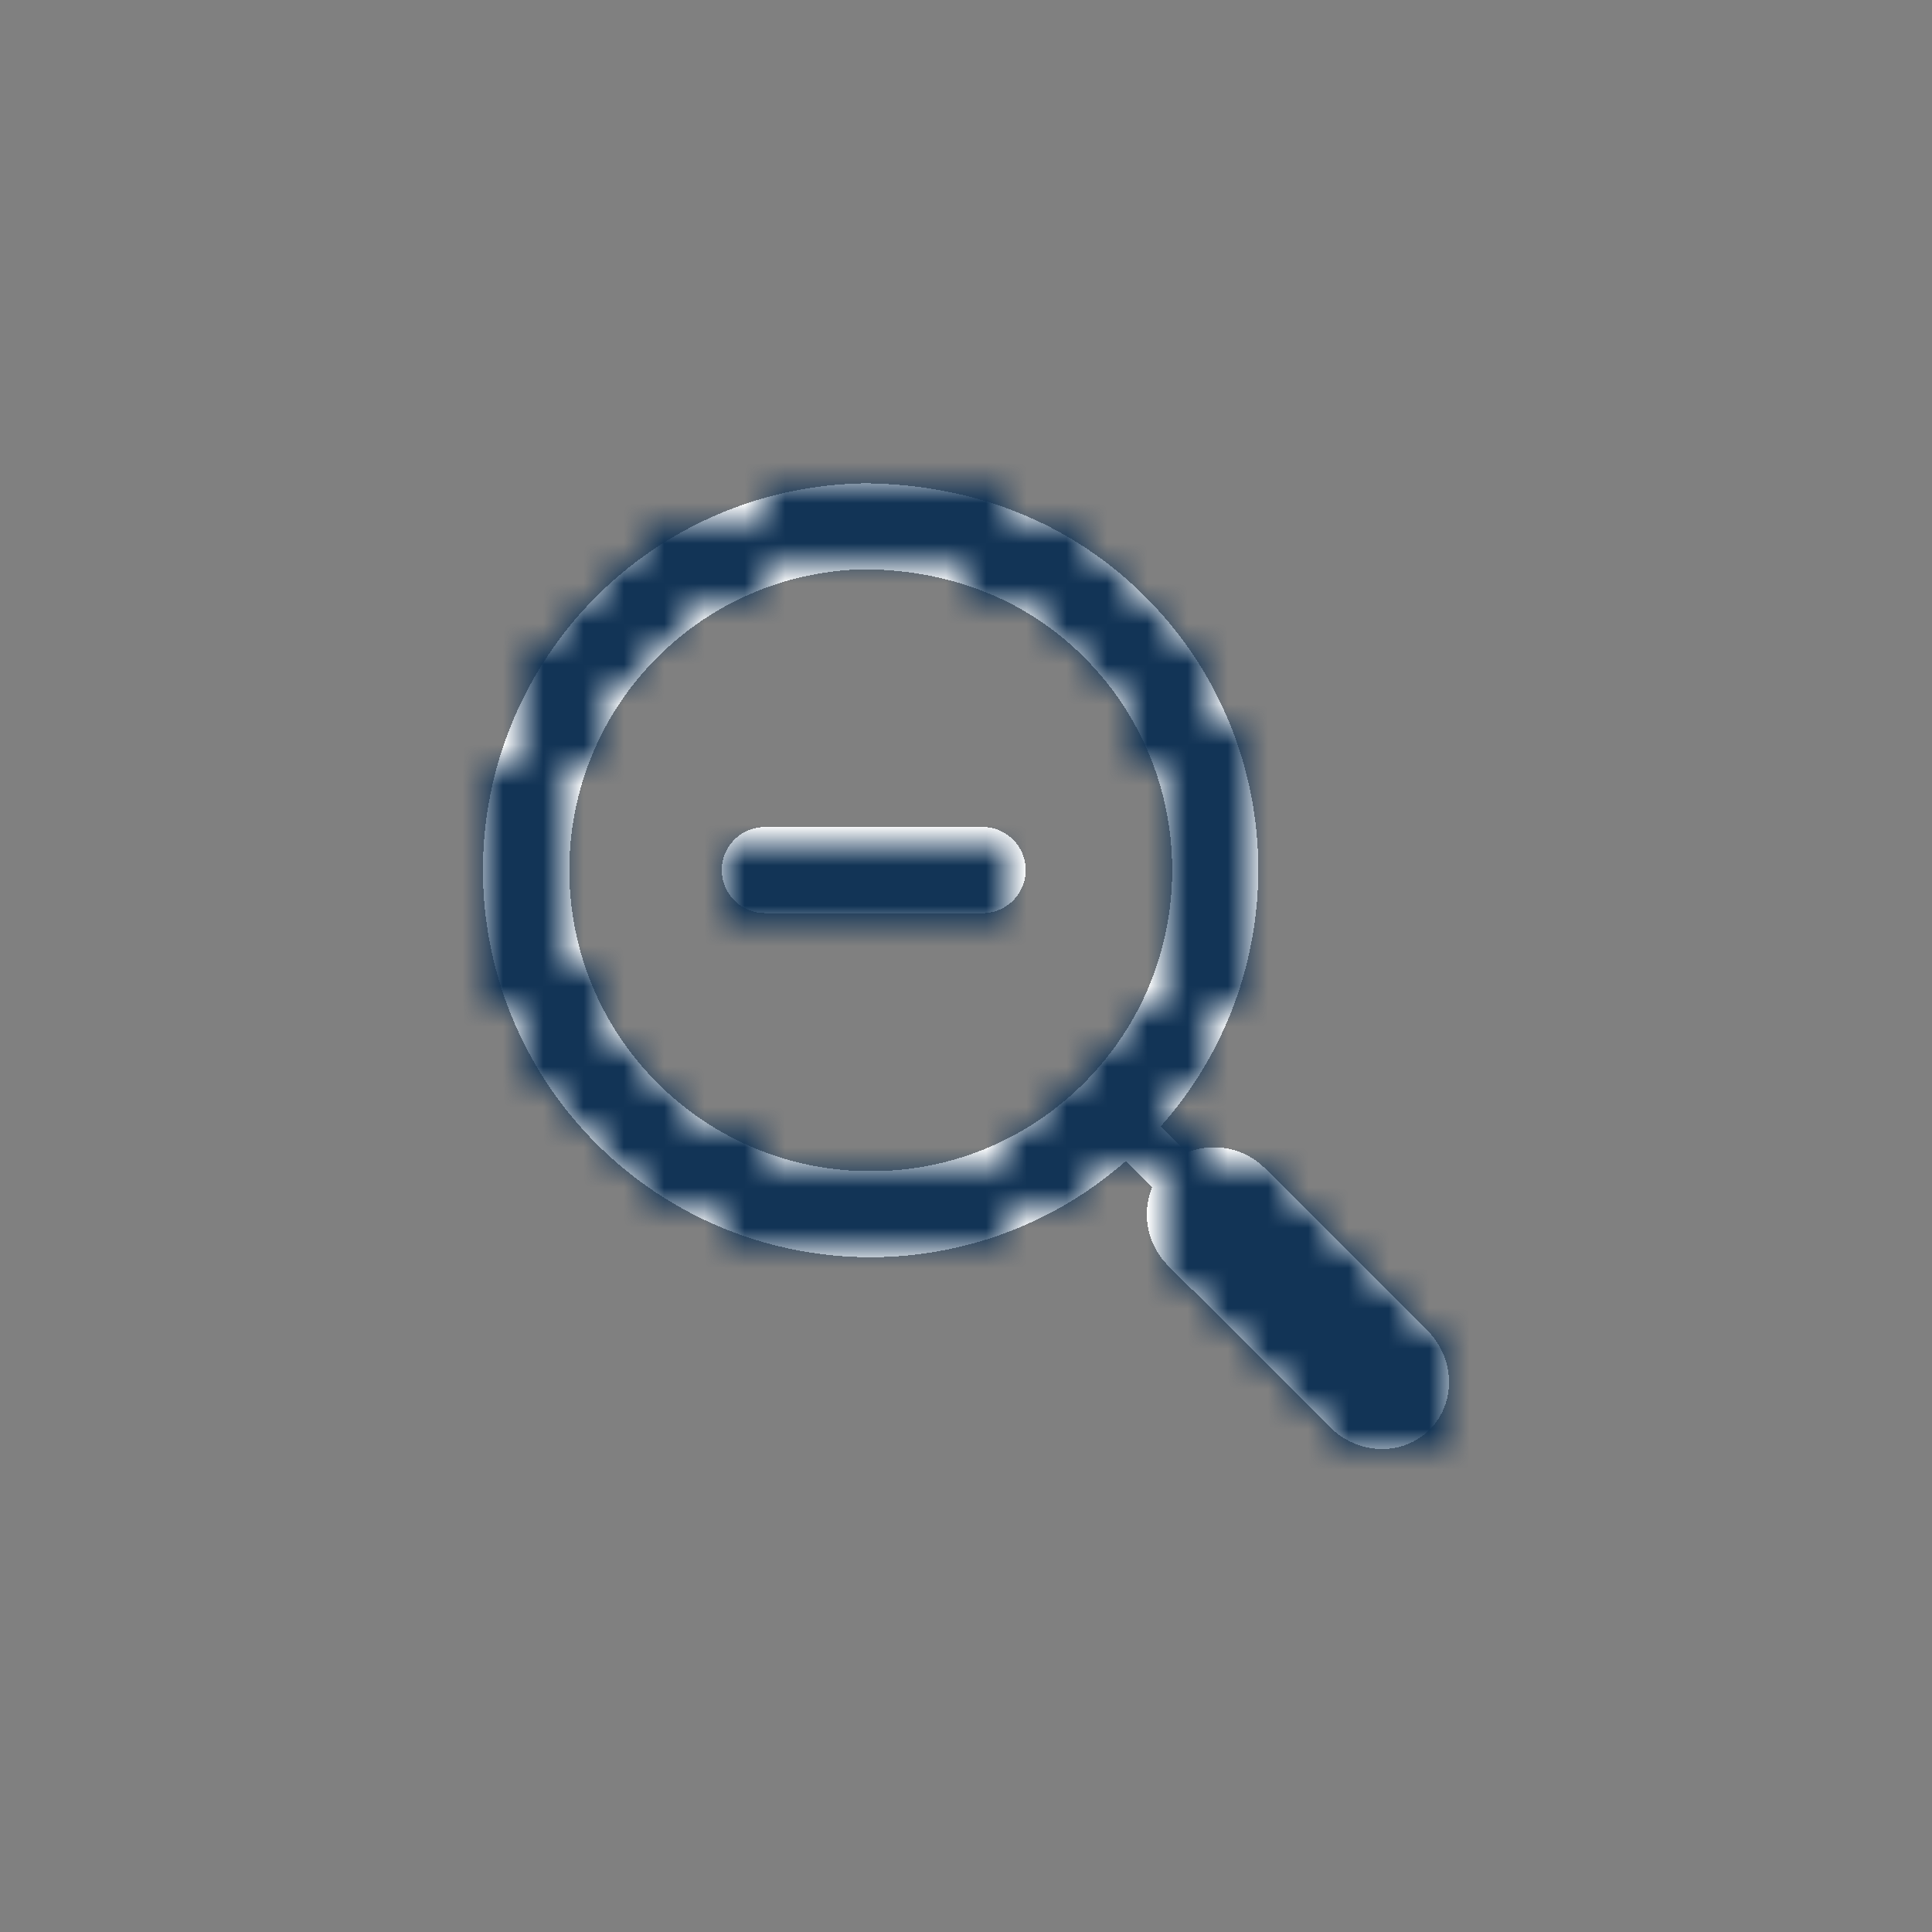 <svg xmlns="http://www.w3.org/2000/svg" xmlns:xlink="http://www.w3.org/1999/xlink" width="48" height="48" shape-rendering="crispEdges" viewBox="0 0 48 48">
    <rect x="0" y="0" width="48" height="48" fill="#808080" stroke="none"/>
    <defs>
        <path id="a" d="M35.455 33.047c.702.7.73 1.807.063 2.472-.665.665-1.774.637-2.475-.063l-4.01-4.003a1.788 1.788 0 0 1-.408-1.956l-.653-.652a9.61 9.61 0 0 1-6.338 2.39c-2.466 0-4.931-.94-6.813-2.817a9.607 9.607 0 0 1 6.565-16.406V12c.043 0 .086.005.129.005.04 0 .08-.005.119-.005v.01c2.615.057 4.989.987 6.812 2.806 3.624 3.619 3.746 9.394.39 13.17l.65.65a1.796 1.796 0 0 1 1.959.408l4.01 4.003zm-8.523-6.14c2.921-2.917 2.921-7.663 0-10.58-1.388-1.384-3.225-2.154-5.416-2.184-1.957.03-3.793.8-5.181 2.185-2.92 2.916-2.92 7.662 0 10.579a7.452 7.452 0 0 0 5.299 2.19 7.45 7.45 0 0 0 5.298-2.19zm-9-5.29c0-.59.48-1.069 1.071-1.069h5.353a1.07 1.07 0 1 1 0 2.137h-5.353a1.07 1.07 0 0 1-1.07-1.068z"/>
    </defs>
    <g fill="none" fill-rule="evenodd">
        <mask id="b" fill="#FFF">
            <use xlink:href="#a"/>
        </mask>
        <use fill="#FFF" xlink:href="#a"/>
        <g fill="#123456" fill-rule="nonzero" mask="url(#b)">
            <path d="M0 0h48v48H0z"/>
        </g>
    </g>
</svg>
